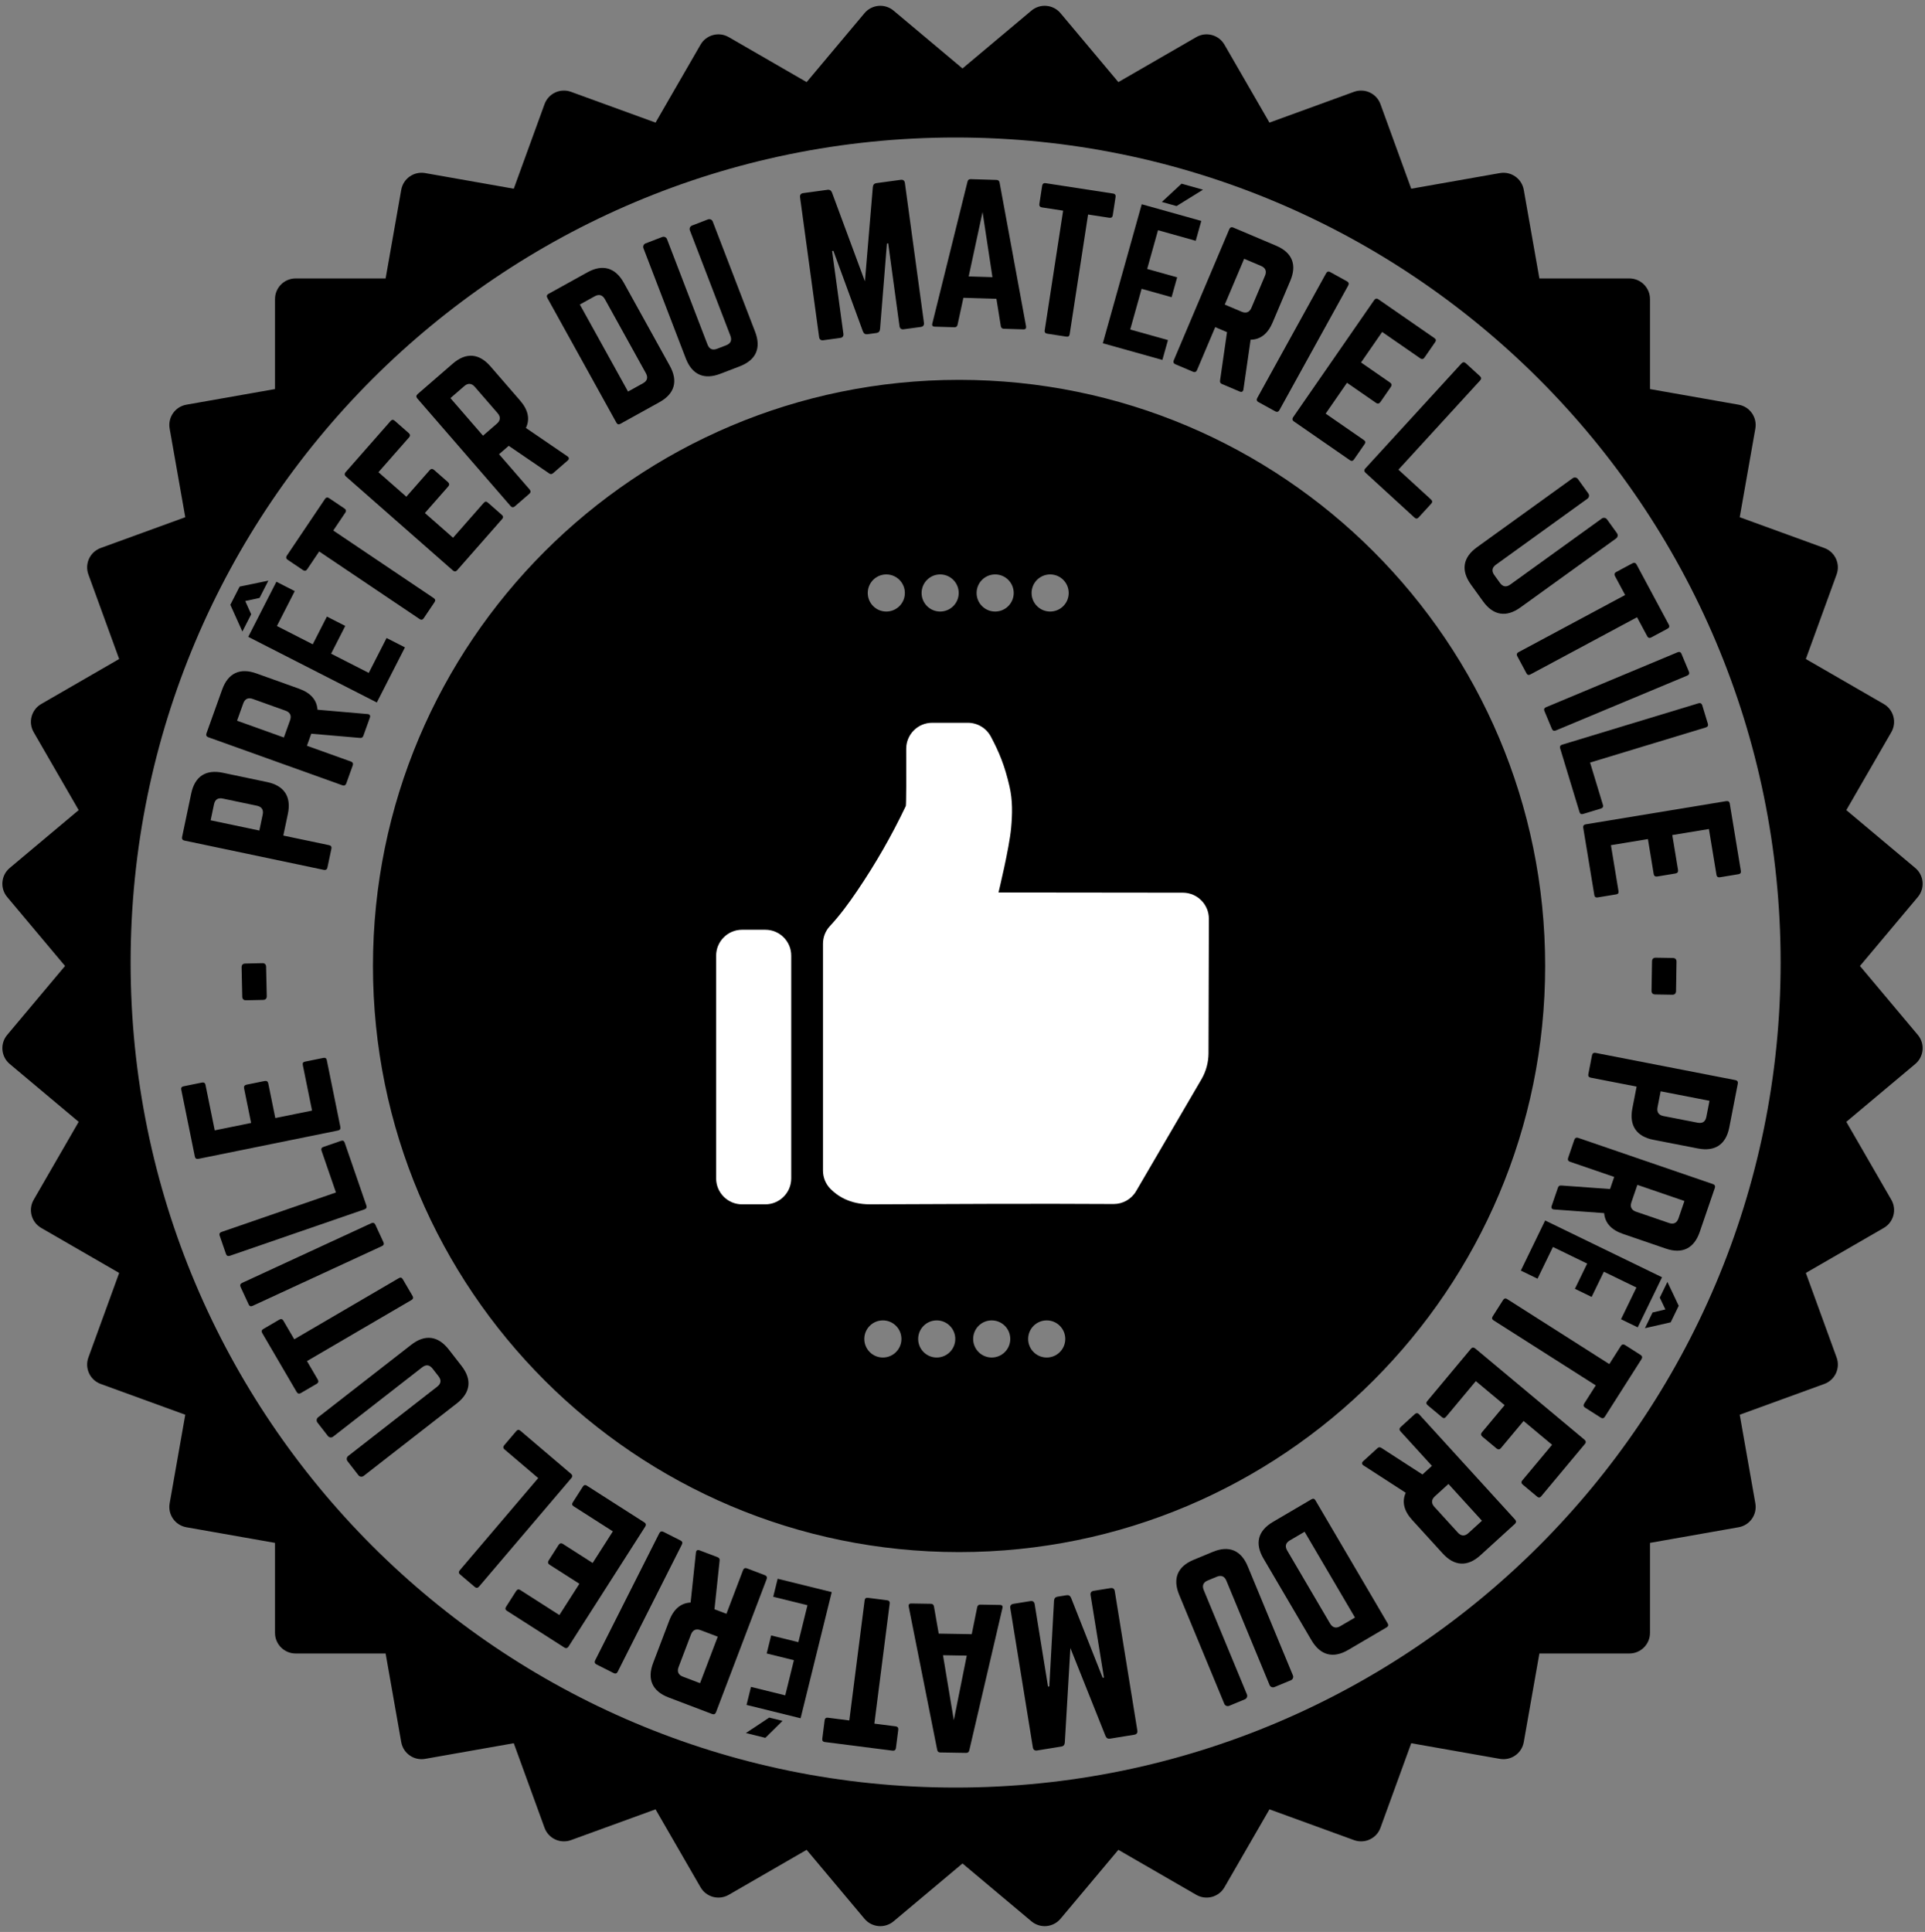 <?xml version="1.0" encoding="utf-8"?>
<!-- Generator: Adobe Illustrator 17.0.0, SVG Export Plug-In . SVG Version: 6.00 Build 0)  -->
<!DOCTYPE svg PUBLIC "-//W3C//DTD SVG 1.1//EN" "http://www.w3.org/Graphics/SVG/1.1/DTD/svg11.dtd">
<svg version="1.1" id="smalle-4_1_" xmlns="http://www.w3.org/2000/svg" xmlns:xlink="http://www.w3.org/1999/xlink" x="0px"
	 y="0px" width="280px" height="281px" viewBox="0 0 280 281" enable-background="new 0 0 280 281" xml:space="preserve">
<rect x="0" y="0" width="280" height="281" fill="#808080" stroke="none"/>
<g id="base">
	<g>
		<path fill-rule="evenodd" clip-rule="evenodd" d="M270.541,140.5l8.414-10.028c1.065-1.269,0.899-3.161-0.37-4.227l-10.028-8.414
			l6.545-11.336c0.828-1.435,0.337-3.27-1.098-4.098l-11.336-6.545l4.477-12.301c0.567-1.557-0.236-3.278-1.793-3.845l-12.301-4.477
			l2.273-12.891c0.288-1.632-0.802-3.188-2.433-3.475L240,56.59V43.5c0-1.657-1.343-3-3-3h-13.09l-2.273-12.891
			c-0.288-1.632-1.844-2.721-3.475-2.433l-12.891,2.273l-4.477-12.301c-0.567-1.557-2.288-2.36-3.845-1.793l-12.301,4.477
			l-6.545-11.336c-0.828-1.435-2.663-1.927-4.098-1.098l-11.336,6.545l-8.414-10.028c-1.065-1.269-2.957-1.435-4.227-0.37L140,9.959
			l-10.028-8.414c-1.269-1.065-3.161-0.899-4.227,0.37l-8.414,10.028l-11.336-6.545c-1.435-0.828-3.27-0.337-4.098,1.098
			l-6.545,11.336l-12.301-4.477c-1.557-0.567-3.278,0.236-3.845,1.793L74.73,27.448l-12.891-2.273
			c-1.632-0.288-3.188,0.802-3.475,2.433L56.09,40.5H43c-1.657,0-3,1.343-3,3v13.09l-12.891,2.273
			c-1.632,0.288-2.721,1.844-2.433,3.475l2.273,12.891l-12.301,4.477c-1.557,0.567-2.36,2.288-1.793,3.845l4.477,12.301
			l-11.336,6.545c-1.435,0.828-1.927,2.663-1.098,4.098l6.545,11.336l-10.028,8.414c-1.269,1.065-1.435,2.957-0.37,4.226
			L9.459,140.5l-8.414,10.028c-1.065,1.269-0.899,3.161,0.37,4.227l10.028,8.414l-6.545,11.336c-0.828,1.435-0.337,3.27,1.098,4.098
			l11.336,6.545l-4.477,12.301c-0.567,1.557,0.236,3.278,1.793,3.845l12.301,4.477l-2.273,12.891
			c-0.288,1.632,0.802,3.188,2.433,3.475L40,224.41v13.09c0,1.657,1.343,3,3,3h13.09l2.273,12.891
			c0.288,1.632,1.844,2.721,3.475,2.433l12.891-2.273l4.477,12.301c0.567,1.557,2.288,2.36,3.845,1.793l12.301-4.477l6.545,11.336
			c0.828,1.435,2.663,1.927,4.098,1.098l11.336-6.545l8.414,10.028c1.065,1.269,2.957,1.435,4.227,0.37L140,271.041l10.028,8.414
			c1.269,1.065,3.161,0.899,4.227-0.37l8.414-10.028l11.336,6.545c1.435,0.828,3.27,0.337,4.098-1.098l6.545-11.336l12.301,4.477
			c1.557,0.567,3.278-0.236,3.845-1.793l4.477-12.301l12.891,2.273c1.632,0.288,3.188-0.802,3.475-2.433l2.273-12.891H237
			c1.657,0,3-1.343,3-3v-13.09l12.891-2.273c1.632-0.288,2.721-1.844,2.433-3.475l-2.273-12.891l12.301-4.477
			c1.557-0.567,2.36-2.288,1.793-3.845l-4.477-12.301l11.336-6.545c1.435-0.828,1.927-2.663,1.098-4.098l-6.545-11.336l10.028-8.414
			c1.269-1.065,1.435-2.957,0.37-4.227L270.541,140.5z M139,260c-66.274,0-120-53.726-120-120S72.726,20,139,20s120,53.726,120,120
			S205.274,260,139,260z M139.5,55.25c-47.082,0-85.25,38.168-85.25,85.25s38.168,85.25,85.25,85.25s85.25-38.168,85.25-85.25
			S186.582,55.25,139.5,55.25z M128.417,197.45c-1.491,0-2.7-1.209-2.7-2.7c0-1.491,1.209-2.7,2.7-2.7c1.491,0,2.7,1.209,2.7,2.7
			C131.117,196.241,129.908,197.45,128.417,197.45z M128.917,88.95c-1.491,0-2.7-1.209-2.7-2.7c0-1.491,1.209-2.7,2.7-2.7
			c1.491,0,2.7,1.209,2.7,2.7C131.617,87.741,130.408,88.95,128.917,88.95z M136.25,197.45c-1.491,0-2.7-1.209-2.7-2.7
			c0-1.491,1.209-2.7,2.7-2.7c1.491,0,2.7,1.209,2.7,2.7C138.95,196.241,137.741,197.45,136.25,197.45z M136.75,88.95
			c-1.491,0-2.7-1.209-2.7-2.7c0-1.491,1.209-2.7,2.7-2.7c1.491,0,2.7,1.209,2.7,2.7C139.45,87.741,138.241,88.95,136.75,88.95z
			 M144.25,197.45c-1.491,0-2.7-1.209-2.7-2.7c0-1.491,1.209-2.7,2.7-2.7c1.491,0,2.7,1.209,2.7,2.7
			C146.95,196.241,145.741,197.45,144.25,197.45z M144.75,88.95c-1.491,0-2.7-1.209-2.7-2.7c0-1.491,1.209-2.7,2.7-2.7
			c1.491,0,2.7,1.209,2.7,2.7C147.45,87.741,146.241,88.95,144.75,88.95z M152.25,197.45c-1.491,0-2.7-1.209-2.7-2.7
			c0-1.491,1.209-2.7,2.7-2.7c1.491,0,2.7,1.209,2.7,2.7C154.95,196.241,153.741,197.45,152.25,197.45z M152.75,88.95
			c-1.491,0-2.7-1.209-2.7-2.7c0-1.491,1.209-2.7,2.7-2.7c1.491,0,2.7,1.209,2.7,2.7C155.45,87.741,154.241,88.95,152.75,88.95z"/>
	</g>
</g>
<g id="Organiser_le_cours_à_1_x20AC__-_Organiser_le_cours_à_1_x20AC__-__RÉVISIONS_1_">
</g>
<g id="_x31__x20AC_">
	<g>
		<path fill-rule="evenodd" clip-rule="evenodd" fill="none" d="M46.667,140.5c0-51.27,41.563-92.833,92.833-92.833
			s92.833,41.563,92.833,92.833s-41.563,92.833-92.833,92.833S46.667,191.77,46.667,140.5"/>
		<path d="M26.818,122.261c-0.265-0.056-0.39-0.248-0.334-0.512l1.333-6.343c0.522-2.484,2.121-3.528,4.605-3.006l6.448,1.355
			c2.458,0.517,3.528,2.122,3.006,4.605l-0.667,3.171l6.66,1.4c0.264,0.055,0.395,0.221,0.334,0.512l-0.578,2.749
			c-0.056,0.264-0.248,0.39-0.512,0.334L26.818,122.261z M38.211,118.474c0.15-0.714-0.174-1.141-0.835-1.279l-4.969-1.044
			c-0.687-0.144-1.129,0.122-1.279,0.835l-0.489,2.326l7.083,1.489L38.211,118.474z"/>
		<path d="M43.491,100.169c1.703,0.61,2.594,1.646,2.69,3.058l7.289,0.633c0.333,0.033,0.43,0.24,0.33,0.52l-0.948,2.644
			c-0.091,0.254-0.264,0.335-0.511,0.305l-7.067-0.611l-0.629,1.754l6.406,2.295c0.254,0.091,0.352,0.298,0.261,0.552l-0.948,2.644
			c-0.091,0.254-0.298,0.352-0.552,0.261l-19.523-6.996c-0.254-0.091-0.352-0.298-0.261-0.552l2.287-6.381
			c0.856-2.39,2.583-3.205,4.973-2.349L43.491,100.169z M42.192,104.752c0.237-0.661,0.008-1.145-0.652-1.381l-4.779-1.712
			c-0.661-0.237-1.145-0.009-1.381,0.652l-0.902,2.517l6.813,2.441L42.192,104.752z"/>
		<path d="M35.254,91.857l-1.751-3.892l1.351-2.645l4.18-0.864l-1.282,2.512l-2.083,0.452l0.869,1.926L35.254,91.857z
			 M45.489,93.714l2.06-4.034l2.672,1.364l-2.06,4.034l5.478,2.796l2.592-5.076l2.672,1.364l-4.092,8.015l-18.703-9.549l4.093-8.016
			l2.672,1.364l-2.592,5.077L45.489,93.714z"/>
		<path d="M47.27,72.574c0.166-0.247,0.376-0.268,0.6-0.117l2.24,1.507c0.224,0.151,0.283,0.354,0.117,0.6l-1.749,2.599
			l14.605,9.829c0.246,0.166,0.283,0.354,0.117,0.6l-1.568,2.33c-0.151,0.224-0.354,0.283-0.6,0.117l-14.605-9.829l-1.749,2.598
			c-0.151,0.224-0.376,0.268-0.6,0.117l-2.24-1.507c-0.224-0.151-0.268-0.375-0.117-0.6L47.27,72.574z"/>
		<path d="M59.445,62.985c0.203,0.178,0.273,0.384,0.06,0.627l-4.456,5.07l4.056,3.564l3.404-3.873
			c0.178-0.203,0.407-0.218,0.63-0.021l2.008,1.764c0.223,0.196,0.238,0.425,0.06,0.627l-3.404,3.874l4.096,3.6l4.456-5.07
			c0.214-0.243,0.387-0.235,0.61-0.04l2.028,1.782c0.203,0.178,0.253,0.367,0.039,0.61l-6.559,7.462
			c-0.16,0.183-0.389,0.197-0.592,0.019L50.306,69.294c-0.203-0.178-0.217-0.407-0.057-0.589l6.559-7.462
			c0.214-0.243,0.407-0.218,0.609-0.04L59.445,62.985z"/>
		<path d="M75.652,58.263c1.185,1.367,1.453,2.707,0.845,3.984l6.041,4.125c0.273,0.192,0.257,0.42,0.033,0.615l-2.122,1.839
			c-0.204,0.177-0.395,0.163-0.594,0.015l-5.859-3.997l-1.408,1.22l4.457,5.141c0.177,0.204,0.161,0.433-0.043,0.609l-2.122,1.839
			c-0.204,0.177-0.433,0.16-0.609-0.043L60.689,57.943c-0.177-0.204-0.161-0.433,0.043-0.609l5.121-4.439
			c1.917-1.663,3.822-1.527,5.484,0.391L75.652,58.263z M72.274,61.621c0.53-0.46,0.568-0.993,0.109-1.523l-3.325-3.835
			c-0.46-0.53-0.993-0.568-1.523-0.108l-2.02,1.75l4.74,5.468L72.274,61.621z"/>
		<path d="M79.613,43.331c-0.131-0.236-0.091-0.443,0.169-0.587l5.669-3.138c2.22-1.229,4.068-0.678,5.297,1.542l6.682,12.07
			c1.229,2.221,0.702,4.055-1.518,5.285l-5.669,3.138c-0.26,0.144-0.443,0.091-0.587-0.168L79.613,43.331z M93.524,55.75
			c0.614-0.34,0.775-0.83,0.422-1.468l-5.95-10.748c-0.353-0.638-0.867-0.785-1.481-0.445l-2.173,1.203l7.009,12.661L93.524,55.75z"
			/>
		<path d="M102.974,31.914c0.277-0.106,0.591,0.033,0.698,0.311l6.163,16.032c0.911,2.37,0.135,4.114-2.235,5.025l-2.823,1.085
			c-2.369,0.911-4.114,0.135-5.025-2.234L93.589,36.1c-0.106-0.277,0.033-0.591,0.311-0.698l2.42-0.93
			c0.277-0.106,0.591,0.033,0.698,0.311l5.891,15.326c0.262,0.68,0.741,0.873,1.396,0.621l1.311-0.504
			c0.656-0.252,0.882-0.715,0.621-1.396l-5.891-15.326c-0.107-0.277,0.033-0.591,0.31-0.698L102.974,31.914z"/>
		<path d="M131.013,26.157c0.348-0.047,0.561,0.114,0.608,0.462l2.771,20.329c0.047,0.348-0.114,0.561-0.462,0.608l-2.488,0.339
			c-0.348,0.047-0.561-0.114-0.608-0.462l-1.641-12.037l-0.187,0.025l-1,12.451c-0.037,0.332-0.202,0.518-0.523,0.562l-1.311,0.179
			c-0.321,0.043-0.53-0.091-0.654-0.401l-4.297-11.729l-0.187,0.025l1.641,12.037c0.047,0.348-0.114,0.561-0.462,0.608l-2.461,0.335
			c-0.348,0.047-0.561-0.114-0.608-0.462l-2.772-20.329c-0.047-0.348,0.115-0.561,0.462-0.608l3.531-0.481
			c0.321-0.043,0.53,0.091,0.654,0.401l4.786,12.916l1.153-13.726c0.037-0.332,0.202-0.518,0.523-0.562L131.013,26.157z"/>
		<path d="M145.991,47.819c-0.242-0.007-0.373-0.146-0.42-0.391l-0.636-3.964l-4.805-0.147l-0.849,3.919
			c-0.061,0.241-0.2,0.372-0.443,0.365l-2.888-0.088c-0.297-0.009-0.427-0.175-0.337-0.47l5.114-20.621
			c0.063-0.268,0.228-0.371,0.471-0.364l3.752,0.115c0.243,0.007,0.401,0.12,0.447,0.392l3.848,20.895
			c0.045,0.298-0.068,0.457-0.393,0.447L145.991,47.819z M142.917,30.839l-2.016,9.368l3.455,0.105L142.917,30.839z"/>
		<path d="M161.904,28.153c0.294,0.045,0.402,0.226,0.361,0.493l-0.41,2.669c-0.041,0.267-0.199,0.406-0.492,0.361l-3.097-0.476
			l-2.676,17.4c-0.045,0.293-0.199,0.406-0.492,0.361l-2.776-0.427c-0.267-0.041-0.406-0.199-0.361-0.493l2.677-17.4l-3.096-0.476
			c-0.267-0.041-0.402-0.226-0.361-0.493l0.41-2.668c0.041-0.267,0.226-0.402,0.493-0.361L161.904,28.153z"/>
		<path d="M166.862,39.118l4.361,1.221l-0.809,2.889l-4.362-1.221l-1.657,5.921l5.488,1.537l-0.809,2.888l-8.666-2.426l5.661-20.219
			l8.665,2.426l-0.809,2.889l-5.488-1.537L166.862,39.118z M174.979,27.592l-3.844,2.381l-2.138-0.598l2.862-2.657L174.979,27.592z"
			/>
		<path d="M185.111,46.899c-0.706,1.666-1.79,2.496-3.204,2.512l-1.044,7.239c-0.052,0.33-0.264,0.416-0.537,0.3l-2.585-1.095
			c-0.249-0.105-0.32-0.282-0.275-0.527l1.009-7.019l-1.715-0.727l-2.653,6.264c-0.105,0.249-0.317,0.334-0.566,0.229l-2.585-1.095
			c-0.249-0.105-0.335-0.317-0.229-0.566l8.086-19.09c0.105-0.249,0.317-0.335,0.566-0.229l6.239,2.643
			c2.336,0.99,3.053,2.759,2.063,5.096L185.111,46.899z M180.61,45.344c0.646,0.273,1.142,0.073,1.415-0.573l1.979-4.673
			c0.273-0.646,0.073-1.142-0.573-1.416l-2.461-1.042l-2.821,6.662L180.61,45.344z"/>
		<path d="M195.938,40.928c0.236,0.13,0.3,0.351,0.17,0.587l-10.02,18.152c-0.131,0.236-0.351,0.3-0.587,0.169l-2.459-1.357
			c-0.26-0.143-0.3-0.351-0.169-0.587l10.02-18.152c0.131-0.236,0.327-0.313,0.587-0.169L195.938,40.928z"/>
		<path d="M207.208,51.992c-0.153,0.222-0.35,0.316-0.616,0.131l-5.551-3.841l-3.073,4.44l4.241,2.935
			c0.222,0.154,0.263,0.379,0.094,0.624l-1.521,2.198c-0.169,0.244-0.395,0.285-0.616,0.132l-4.24-2.935l-3.104,4.485l5.551,3.841
			c0.267,0.185,0.278,0.357,0.109,0.601l-1.537,2.22c-0.153,0.222-0.334,0.294-0.601,0.109l-8.17-5.655
			c-0.2-0.138-0.241-0.363-0.088-0.585l11.801-17.051c0.154-0.222,0.38-0.263,0.579-0.125l8.17,5.655
			c0.267,0.185,0.264,0.379,0.109,0.601L207.208,51.992z"/>
		<path d="M203.409,68.313l4.739,4.34c0.22,0.2,0.21,0.411,0.027,0.61l-1.823,1.991c-0.201,0.219-0.392,0.228-0.61,0.027
			l-7.129-6.528c-0.199-0.183-0.228-0.392-0.027-0.61l14.004-15.293c0.183-0.199,0.411-0.209,0.61-0.027l2.071,1.896
			c0.219,0.201,0.209,0.412,0.026,0.61L203.409,68.313z"/>
		<path d="M235.199,77.556c0.174,0.241,0.119,0.58-0.122,0.754l-13.926,10.044c-2.059,1.485-3.942,1.179-5.427-0.879l-1.77-2.452
			c-1.484-2.059-1.179-3.943,0.879-5.427l13.927-10.044c0.24-0.174,0.58-0.119,0.754,0.122l1.516,2.102
			c0.174,0.241,0.119,0.58-0.122,0.754l-13.313,9.602c-0.592,0.426-0.655,0.938-0.244,1.507l0.82,1.139
			c0.411,0.569,0.917,0.67,1.508,0.244l13.313-9.602c0.24-0.174,0.58-0.119,0.754,0.122L235.199,77.556z"/>
		<path d="M242.737,90.854c0.141,0.261,0.062,0.457-0.176,0.584l-2.379,1.276c-0.238,0.127-0.444,0.085-0.585-0.177l-1.479-2.759
			l-15.511,8.317c-0.262,0.141-0.444,0.085-0.584-0.176l-1.327-2.474c-0.128-0.238-0.085-0.444,0.177-0.585l15.51-8.317
			l-1.479-2.759c-0.128-0.238-0.062-0.458,0.177-0.585l2.379-1.275c0.237-0.128,0.457-0.062,0.584,0.176L242.737,90.854z"/>
		<path d="M245.663,97.694c0.104,0.25,0.017,0.461-0.232,0.565l-19.137,7.992c-0.249,0.104-0.461,0.017-0.564-0.232l-1.083-2.591
			c-0.114-0.274-0.017-0.461,0.232-0.565l19.137-7.992c0.249-0.104,0.451-0.042,0.565,0.232L245.663,97.694z"/>
		<path d="M231.284,110.915l1.866,6.148c0.086,0.284-0.029,0.46-0.288,0.539l-2.583,0.785c-0.284,0.086-0.452-0.004-0.539-0.288
			l-2.808-9.248c-0.078-0.258,0.004-0.453,0.288-0.539l19.84-6.023c0.258-0.078,0.46,0.03,0.539,0.288l0.815,2.687
			c0.086,0.284-0.029,0.46-0.288,0.539L231.284,110.915z"/>
		<path d="M250.192,127.594c-0.267,0.044-0.471-0.032-0.523-0.352l-1.099-6.661l-5.328,0.879l0.839,5.088
			c0.044,0.267-0.089,0.453-0.382,0.501l-2.638,0.435c-0.293,0.048-0.479-0.085-0.523-0.352l-0.84-5.088l-5.381,0.888l1.099,6.661
			c0.053,0.319-0.063,0.448-0.356,0.497l-2.664,0.439c-0.267,0.044-0.444-0.037-0.497-0.356l-1.617-9.804
			c-0.039-0.24,0.095-0.426,0.361-0.47l20.461-3.375c0.266-0.044,0.452,0.089,0.492,0.33l1.617,9.804
			c0.053,0.319-0.09,0.453-0.356,0.497L250.192,127.594z"/>
		<path d="M243.326,139.338c0.352,0.006,0.537,0.198,0.531,0.549l-0.069,4.265c-0.006,0.351-0.198,0.537-0.549,0.531l-2.483-0.041
			c-0.352-0.006-0.537-0.197-0.531-0.549l0.07-4.265c0.006-0.351,0.197-0.537,0.549-0.531L243.326,139.338z"/>
		<path d="M252.43,157.103c0.266,0.051,0.394,0.241,0.342,0.506l-1.238,6.361c-0.484,2.491-2.067,3.559-4.559,3.074l-6.468-1.259
			c-2.465-0.479-3.559-2.067-3.073-4.56l0.618-3.18l-6.679-1.3c-0.265-0.052-0.398-0.216-0.342-0.507l0.536-2.757
			c0.052-0.265,0.242-0.393,0.507-0.341L252.43,157.103z M241.097,161.059c-0.139,0.716,0.191,1.138,0.854,1.267l4.982,0.97
			c0.689,0.134,1.127-0.139,1.267-0.854l0.454-2.332l-7.104-1.382L241.097,161.059z"/>
		<path d="M236.063,179.468c-1.712-0.587-2.616-1.61-2.732-3.021l-7.297-0.532c-0.333-0.028-0.434-0.234-0.337-0.516l0.911-2.656
			c0.087-0.256,0.259-0.34,0.506-0.312l7.075,0.513l0.604-1.762l-6.438-2.207c-0.255-0.088-0.355-0.294-0.269-0.549l0.911-2.657
			c0.088-0.255,0.293-0.355,0.549-0.269l19.617,6.727c0.256,0.088,0.356,0.294,0.269,0.549l-2.198,6.412
			c-0.823,2.4-2.538,3.24-4.939,2.417L236.063,179.468z M237.297,174.867c-0.228,0.664,0.008,1.145,0.672,1.372l4.802,1.646
			c0.664,0.228,1.145-0.007,1.372-0.671l0.867-2.529l-6.846-2.347L237.297,174.867z"/>
		<path d="M233.289,184.969l-1.781,3.668l-2.43-1.18l1.781-3.668l-4.979-2.418l-2.241,4.615l-2.43-1.18l3.539-7.287l17.004,8.257
			l-3.538,7.287l-2.43-1.18l2.241-4.615L233.289,184.969z M242.533,186.455l1.646,3.472l-1.168,2.405l-3.746,0.853l1.109-2.284
			l1.866-0.444l-0.816-1.717L242.533,186.455z"/>
		<path d="M233.436,206.06c-0.159,0.25-0.368,0.277-0.597,0.133l-2.277-1.45c-0.229-0.145-0.292-0.346-0.133-0.597l1.682-2.643
			l-14.854-9.451c-0.251-0.159-0.292-0.346-0.133-0.596l1.508-2.37c0.145-0.228,0.346-0.292,0.597-0.132l14.854,9.451l1.681-2.643
			c0.146-0.229,0.369-0.277,0.597-0.133l2.278,1.449c0.228,0.146,0.277,0.369,0.133,0.597L233.436,206.06z"/>
		<path d="M221.503,215.948c-0.207-0.173-0.283-0.377-0.075-0.626l4.325-5.181l-4.144-3.46l-3.306,3.957
			c-0.173,0.208-0.4,0.229-0.629,0.038l-2.052-1.713c-0.228-0.19-0.248-0.419-0.075-0.626l3.306-3.958l-4.187-3.495l-4.325,5.181
			c-0.208,0.248-0.381,0.245-0.608,0.055l-2.072-1.73c-0.207-0.173-0.263-0.36-0.055-0.608l6.367-7.626
			c0.156-0.187,0.384-0.207,0.592-0.034l15.914,13.289c0.207,0.174,0.228,0.401,0.071,0.588l-6.367,7.626
			c-0.208,0.248-0.401,0.228-0.608,0.055L221.503,215.948z"/>
		<path d="M205.413,221.083c-1.219-1.337-1.521-2.67-0.944-3.962l-6.143-3.975c-0.277-0.185-0.268-0.413-0.048-0.613l2.076-1.892
			c0.199-0.182,0.39-0.173,0.594-0.03l5.957,3.852l1.377-1.256l-4.583-5.029c-0.183-0.199-0.172-0.428,0.028-0.61l2.075-1.892
			c0.199-0.182,0.429-0.171,0.61,0.028l13.969,15.328c0.182,0.2,0.171,0.429-0.028,0.61l-5.01,4.565
			c-1.876,1.71-3.783,1.621-5.493-0.255L205.413,221.083z M208.707,217.643c-0.519,0.473-0.543,1.007-0.07,1.526l3.419,3.752
			c0.474,0.519,1.007,0.544,1.526,0.07l1.976-1.8l-4.874-5.35L208.707,217.643z"/>
		<path d="M201.839,236.113c0.137,0.232,0.103,0.44-0.154,0.591l-5.588,3.281c-2.188,1.285-4.051,0.781-5.336-1.407l-6.986-11.898
			c-1.285-2.189-0.804-4.037,1.385-5.322l5.588-3.281c0.257-0.15,0.441-0.103,0.592,0.154L201.839,236.113z M187.615,224.048
			c-0.605,0.355-0.753,0.85-0.384,1.479l6.221,10.595c0.369,0.629,0.886,0.764,1.491,0.408l2.143-1.258l-7.328-12.481
			L187.615,224.048z"/>
		<path d="M178.788,248.112c-0.274,0.113-0.592-0.018-0.705-0.292l-6.57-15.867c-0.971-2.346-0.24-4.109,2.105-5.08l2.794-1.157
			c2.345-0.971,4.109-0.24,5.08,2.105l6.57,15.866c0.113,0.274-0.019,0.593-0.293,0.706l-2.395,0.991
			c-0.274,0.114-0.592-0.018-0.706-0.292l-6.28-15.168c-0.279-0.674-0.763-0.854-1.411-0.585l-1.298,0.537
			c-0.648,0.269-0.863,0.737-0.584,1.411l6.28,15.168c0.113,0.274-0.018,0.593-0.292,0.706L178.788,248.112z"/>
		<path d="M150.854,254.604c-0.346,0.056-0.563-0.101-0.619-0.447l-3.282-20.259c-0.056-0.347,0.101-0.563,0.447-0.62l2.479-0.401
			c0.347-0.057,0.563,0.101,0.62,0.446l1.943,11.996l0.187-0.03l0.687-12.477c0.028-0.333,0.189-0.522,0.509-0.575l1.307-0.211
			c0.32-0.052,0.532,0.078,0.664,0.385l4.591,11.621l0.187-0.03l-1.943-11.995c-0.056-0.347,0.101-0.563,0.447-0.62l2.452-0.396
			c0.347-0.057,0.563,0.1,0.62,0.446l3.281,20.26c0.057,0.347-0.1,0.563-0.446,0.619l-3.519,0.57
			c-0.32,0.052-0.533-0.078-0.665-0.385l-5.109-12.796l-0.809,13.754c-0.027,0.333-0.188,0.523-0.508,0.575L150.854,254.604z"/>
		<path d="M135.423,233.272c0.243,0.004,0.376,0.142,0.426,0.385l0.691,3.953l4.805,0.079l0.793-3.929
			c0.059-0.242,0.195-0.375,0.438-0.371l2.888,0.048c0.297,0.005,0.43,0.169,0.344,0.464l-4.821,20.685
			c-0.059,0.269-0.222,0.374-0.465,0.37l-3.752-0.062c-0.243-0.004-0.403-0.114-0.453-0.386l-4.141-20.831
			c-0.049-0.297,0.062-0.457,0.385-0.452L135.423,233.272z M138.736,250.202l1.882-9.393l-3.455-0.057L138.736,250.202z"/>
		<path d="M119.979,253.377c-0.295-0.038-0.408-0.216-0.374-0.483l0.342-2.678c0.034-0.269,0.188-0.412,0.483-0.374l3.106,0.396
			l2.229-17.46c0.038-0.295,0.188-0.411,0.483-0.374l2.785,0.355c0.268,0.034,0.411,0.188,0.374,0.483l-2.229,17.46l3.106,0.396
			c0.268,0.034,0.408,0.215,0.374,0.483l-0.342,2.678c-0.034,0.268-0.215,0.407-0.483,0.374L119.979,253.377z"/>
		<path d="M108.495,252.071l3.392-2.25l1.94,0.479l-2.501,2.47L108.495,252.071z M115.477,241.474l-3.958-0.977l0.647-2.622
			l3.958,0.978l1.326-5.374l-4.981-1.229l0.647-2.622l7.865,1.941l-4.529,18.351l-7.864-1.941l0.647-2.621l4.981,1.229
			L115.477,241.474z"/>
		<path d="M97.343,235.719c0.643-1.691,1.696-2.562,3.109-2.631l0.773-7.274c0.04-0.332,0.249-0.426,0.526-0.32l2.625,0.998
			c0.252,0.097,0.331,0.271,0.294,0.517l-0.747,7.054l1.741,0.662l2.419-6.36c0.096-0.252,0.305-0.346,0.557-0.25l2.625,0.998
			c0.252,0.097,0.346,0.306,0.25,0.558l-7.371,19.383c-0.096,0.253-0.305,0.347-0.557,0.25l-6.335-2.409
			c-2.373-0.901-3.154-2.644-2.252-5.016L97.343,235.719z M101.9,237.104c-0.656-0.249-1.144-0.03-1.394,0.626l-1.805,4.745
			c-0.25,0.656-0.03,1.144,0.626,1.394l2.499,0.95l2.572-6.765L101.9,237.104z"/>
		<path d="M86.756,242.087c-0.241-0.122-0.313-0.339-0.191-0.58l9.34-18.516c0.122-0.241,0.339-0.313,0.58-0.191l2.507,1.265
			c0.265,0.134,0.313,0.339,0.191,0.58l-9.34,18.516c-0.122,0.241-0.315,0.325-0.581,0.191L86.756,242.087z"/>
		<path d="M75.066,231.426c0.146-0.228,0.338-0.328,0.611-0.154l5.688,3.636l2.909-4.55l-4.346-2.777
			c-0.228-0.146-0.277-0.369-0.117-0.62l1.439-2.252c0.16-0.25,0.384-0.3,0.611-0.154l4.345,2.777l2.938-4.596l-5.688-3.635
			c-0.273-0.175-0.292-0.347-0.131-0.597l1.454-2.275c0.146-0.228,0.324-0.306,0.597-0.132l8.372,5.352
			c0.205,0.131,0.254,0.354,0.109,0.582l-11.168,17.473c-0.146,0.228-0.369,0.277-0.574,0.146l-8.372-5.352
			c-0.273-0.175-0.277-0.369-0.131-0.597L75.066,231.426z"/>
		<path d="M78.284,214.986l-4.895-4.166c-0.227-0.192-0.224-0.403-0.049-0.608l1.75-2.058c0.192-0.226,0.383-0.241,0.609-0.049
			l7.364,6.266c0.206,0.175,0.242,0.383,0.049,0.609L69.67,230.777c-0.175,0.206-0.403,0.224-0.609,0.049l-2.139-1.82
			c-0.227-0.192-0.224-0.403-0.049-0.608L78.284,214.986z"/>
		<path d="M46.171,206.907c-0.182-0.234-0.14-0.575,0.095-0.758l13.547-10.549c2.002-1.559,3.897-1.323,5.456,0.679l1.857,2.386
			c1.559,2.003,1.323,3.897-0.679,5.456L52.9,214.67c-0.234,0.183-0.575,0.141-0.758-0.094l-1.592-2.045
			c-0.182-0.234-0.14-0.575,0.094-0.758l12.951-10.085c0.575-0.447,0.62-0.962,0.189-1.516l-0.863-1.107
			c-0.431-0.554-0.94-0.637-1.516-0.188l-12.951,10.084c-0.234,0.183-0.575,0.141-0.757-0.094L46.171,206.907z"/>
		<path d="M38.141,193.893c-0.15-0.256-0.078-0.454,0.155-0.591l2.332-1.362c0.233-0.137,0.441-0.102,0.591,0.154l1.581,2.705
			L58,185.914c0.256-0.149,0.441-0.101,0.591,0.155l1.417,2.425c0.136,0.233,0.101,0.441-0.155,0.592l-15.202,8.884l1.581,2.704
			c0.136,0.233,0.078,0.455-0.155,0.592l-2.332,1.362c-0.233,0.137-0.455,0.078-0.591-0.155L38.141,193.893z"/>
		<path d="M34.989,187.178c-0.113-0.245-0.034-0.46,0.211-0.573l18.82-8.695c0.245-0.113,0.46-0.034,0.573,0.211l1.178,2.549
			c0.125,0.27,0.034,0.46-0.211,0.573l-18.82,8.695c-0.245,0.113-0.449,0.059-0.573-0.211L34.989,187.178z"/>
		<path d="M48.866,173.446l-2.095-6.076c-0.097-0.28,0.012-0.461,0.268-0.549l2.553-0.881c0.281-0.097,0.452-0.013,0.549,0.268
			l3.152,9.14c0.088,0.255,0.013,0.452-0.268,0.549l-19.605,6.762c-0.255,0.088-0.461-0.012-0.549-0.268l-0.916-2.654
			c-0.097-0.281,0.012-0.462,0.268-0.55L48.866,173.446z"/>
		<path d="M29.354,157.462c0.265-0.054,0.471,0.015,0.536,0.332l1.343,6.614l5.292-1.074l-1.026-5.054
			c-0.054-0.265,0.073-0.455,0.364-0.515l2.619-0.531c0.291-0.06,0.482,0.067,0.536,0.332l1.026,5.054l5.345-1.085l-1.343-6.615
			c-0.064-0.317,0.046-0.45,0.337-0.509l2.646-0.537c0.265-0.054,0.445,0.02,0.509,0.337l1.977,9.737
			c0.048,0.238-0.078,0.429-0.343,0.482l-20.32,4.125c-0.265,0.054-0.456-0.072-0.504-0.311l-1.977-9.737
			c-0.064-0.317,0.073-0.455,0.337-0.509L29.354,157.462z"/>
		<path d="M35.789,145.492c-0.351,0.008-0.544-0.177-0.552-0.527l-0.094-4.265c-0.008-0.351,0.177-0.544,0.528-0.552l2.483-0.055
			c0.351-0.008,0.544,0.177,0.552,0.528l0.094,4.265c0.008,0.352-0.177,0.544-0.528,0.552L35.789,145.492z"/>
	</g>
	<g>
		<path fill="#FFFFFF" d="M172.062,129.84l-26.826-0.03c0,0,1.555-6.365,1.835-9.347c0.189-2.039,0.234-4.07-0.234-6.078
			c-0.695-3.02-1.472-4.908-2.711-7.248c-0.664-1.238-1.948-2.008-3.345-2.008h-5.194c-2.091,0-3.783,1.699-3.775,3.79
			c0.015,3.496,0.015,8.162-0.06,8.32c-2.039,4.288-4.402,8.403-7.067,12.329c-1.216,1.797-2.492,3.541-3.971,5.134
			c-0.649,0.695-1.004,1.616-1.004,2.559v33.009c0,0.974,0.378,1.918,1.057,2.62c1.012,1.042,2.824,2.28,5.799,2.28
			c9.385-0.038,24.591-0.121,35.402-0.045c1.351,0.008,2.605-0.702,3.284-1.872l9.536-16.323c0.649-1.133,0.989-2.416,0.997-3.722
			l0.053-19.578C175.837,131.539,174.145,129.848,172.062,129.84z"/>
		<path fill="#FFFFFF" d="M111.321,135.231h-3.382c-2.084,0-3.775,1.691-3.775,3.775v32.39c0,2.084,1.691,3.775,3.775,3.775h3.375
			c2.084,0,3.775-1.691,3.775-3.775v-32.39C115.096,136.922,113.405,135.231,111.321,135.231z"/>
	</g>
</g>
</svg>
